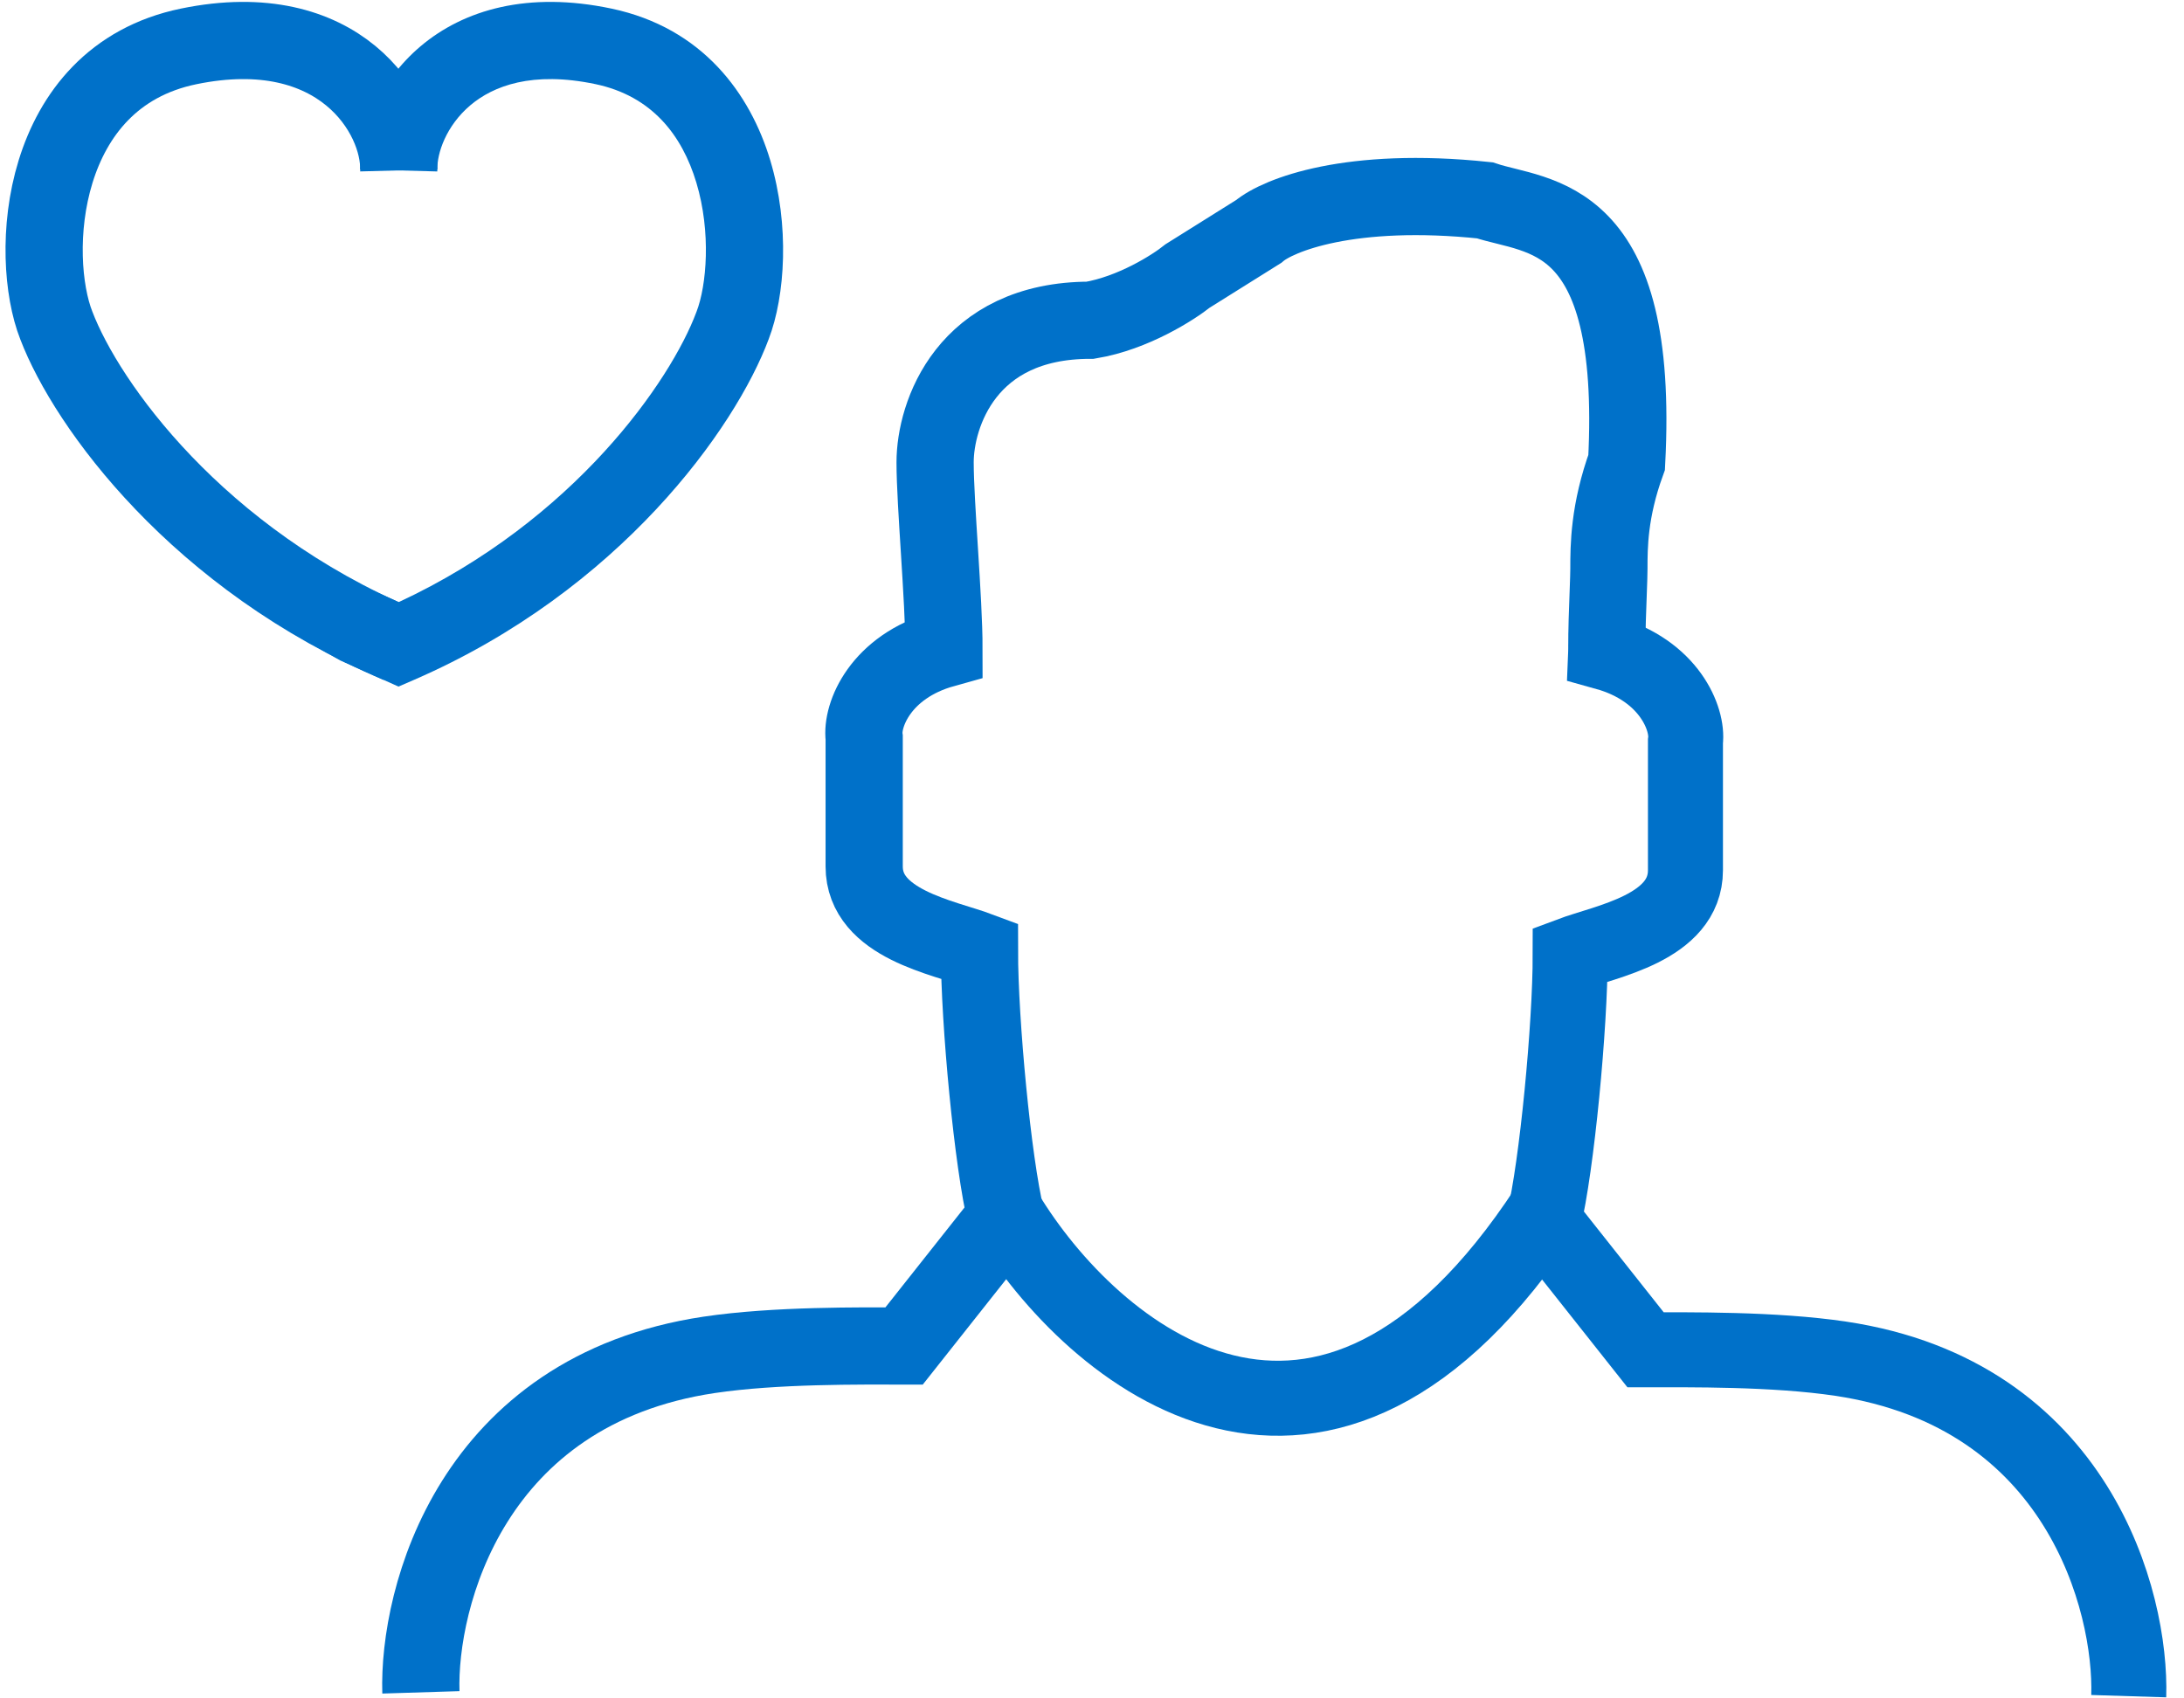 <svg width="99" height="77" viewBox="0 0 99 77" fill="none" xmlns="http://www.w3.org/2000/svg">
<path d="M18.074 7.726C18.143 5.182 15.384 0.697 8.555 2.103C1.705 3.513 1.312 11.609 2.553 14.755C3.933 18.37 8.968 25.359 18.074 29.215M2.553 14.755C3.933 18.37 8.968 25.359 18.074 29.215" stroke="#0071C9" stroke-width="3.5"/>
<path d="M19.079 76.726C18.945 72.432 21.37 63.037 32.14 61.426C35.154 60.975 39.039 61.023 40.982 61.023L45.603 55.185C45 52.702 44.398 46.327 44.398 43.106C42.79 42.502 39.173 41.898 39.173 39.281C39.173 37.187 39.173 34.517 39.173 33.443C39.039 32.436 39.897 30.222 42.79 29.416C42.79 27.162 42.388 22.84 42.388 20.961C42.388 18.814 43.795 14.519 49.421 14.519C51.35 14.197 53.172 13.043 53.842 12.506L57.057 10.493C57.927 9.754 61.196 8.439 67.305 9.083C69.716 9.889 74.337 9.486 73.735 20.961C72.931 23.176 72.931 24.786 72.931 25.793C72.931 26.598 72.73 30.02 72.931 29.416" stroke="#0071C9" stroke-width="3.5"/>
<path d="M96.495 76.899C96.629 72.604 94.204 63.209 83.434 61.599C80.42 61.148 76.535 61.196 74.593 61.196L69.971 55.358C70.574 52.875 71.177 46.5 71.177 43.279C72.784 42.675 76.401 42.071 76.401 39.454C76.401 37.36 76.401 34.689 76.401 33.615C76.535 32.609 75.678 30.394 72.784 29.589L72.931 25.994" stroke="#0071C9" stroke-width="3.4"/>
<path d="M45.604 54.984C49.489 61.426 59.991 70.244 70.118 54.783" stroke="#0071C9" stroke-width="3.4"/>
<path fill-rule="evenodd" clip-rule="evenodd" d="M16.327 7.772C16.278 5.947 17.18 3.689 19.066 2.096C21.03 0.437 23.937 -0.408 27.719 0.39C31.853 1.263 34.01 4.253 34.917 7.274C35.797 10.203 35.599 13.408 34.845 15.374C33.336 19.42 28.097 26.77 18.773 30.82L18.064 31.128L17.359 30.811L15.418 29.94L14.729 29.545L13.784 29.004L13.377 28.771L14.717 25.788L18.076 27.297C26.057 23.584 30.416 17.242 31.568 14.145L31.572 14.136L31.575 14.127C32.03 12.946 32.243 10.535 31.566 8.281C30.915 6.116 29.54 4.352 26.996 3.815C24.119 3.208 22.352 3.902 21.324 4.77C20.217 5.705 19.806 6.961 19.826 7.68L16.327 7.772Z" fill="#0071C9"/>
</svg>

